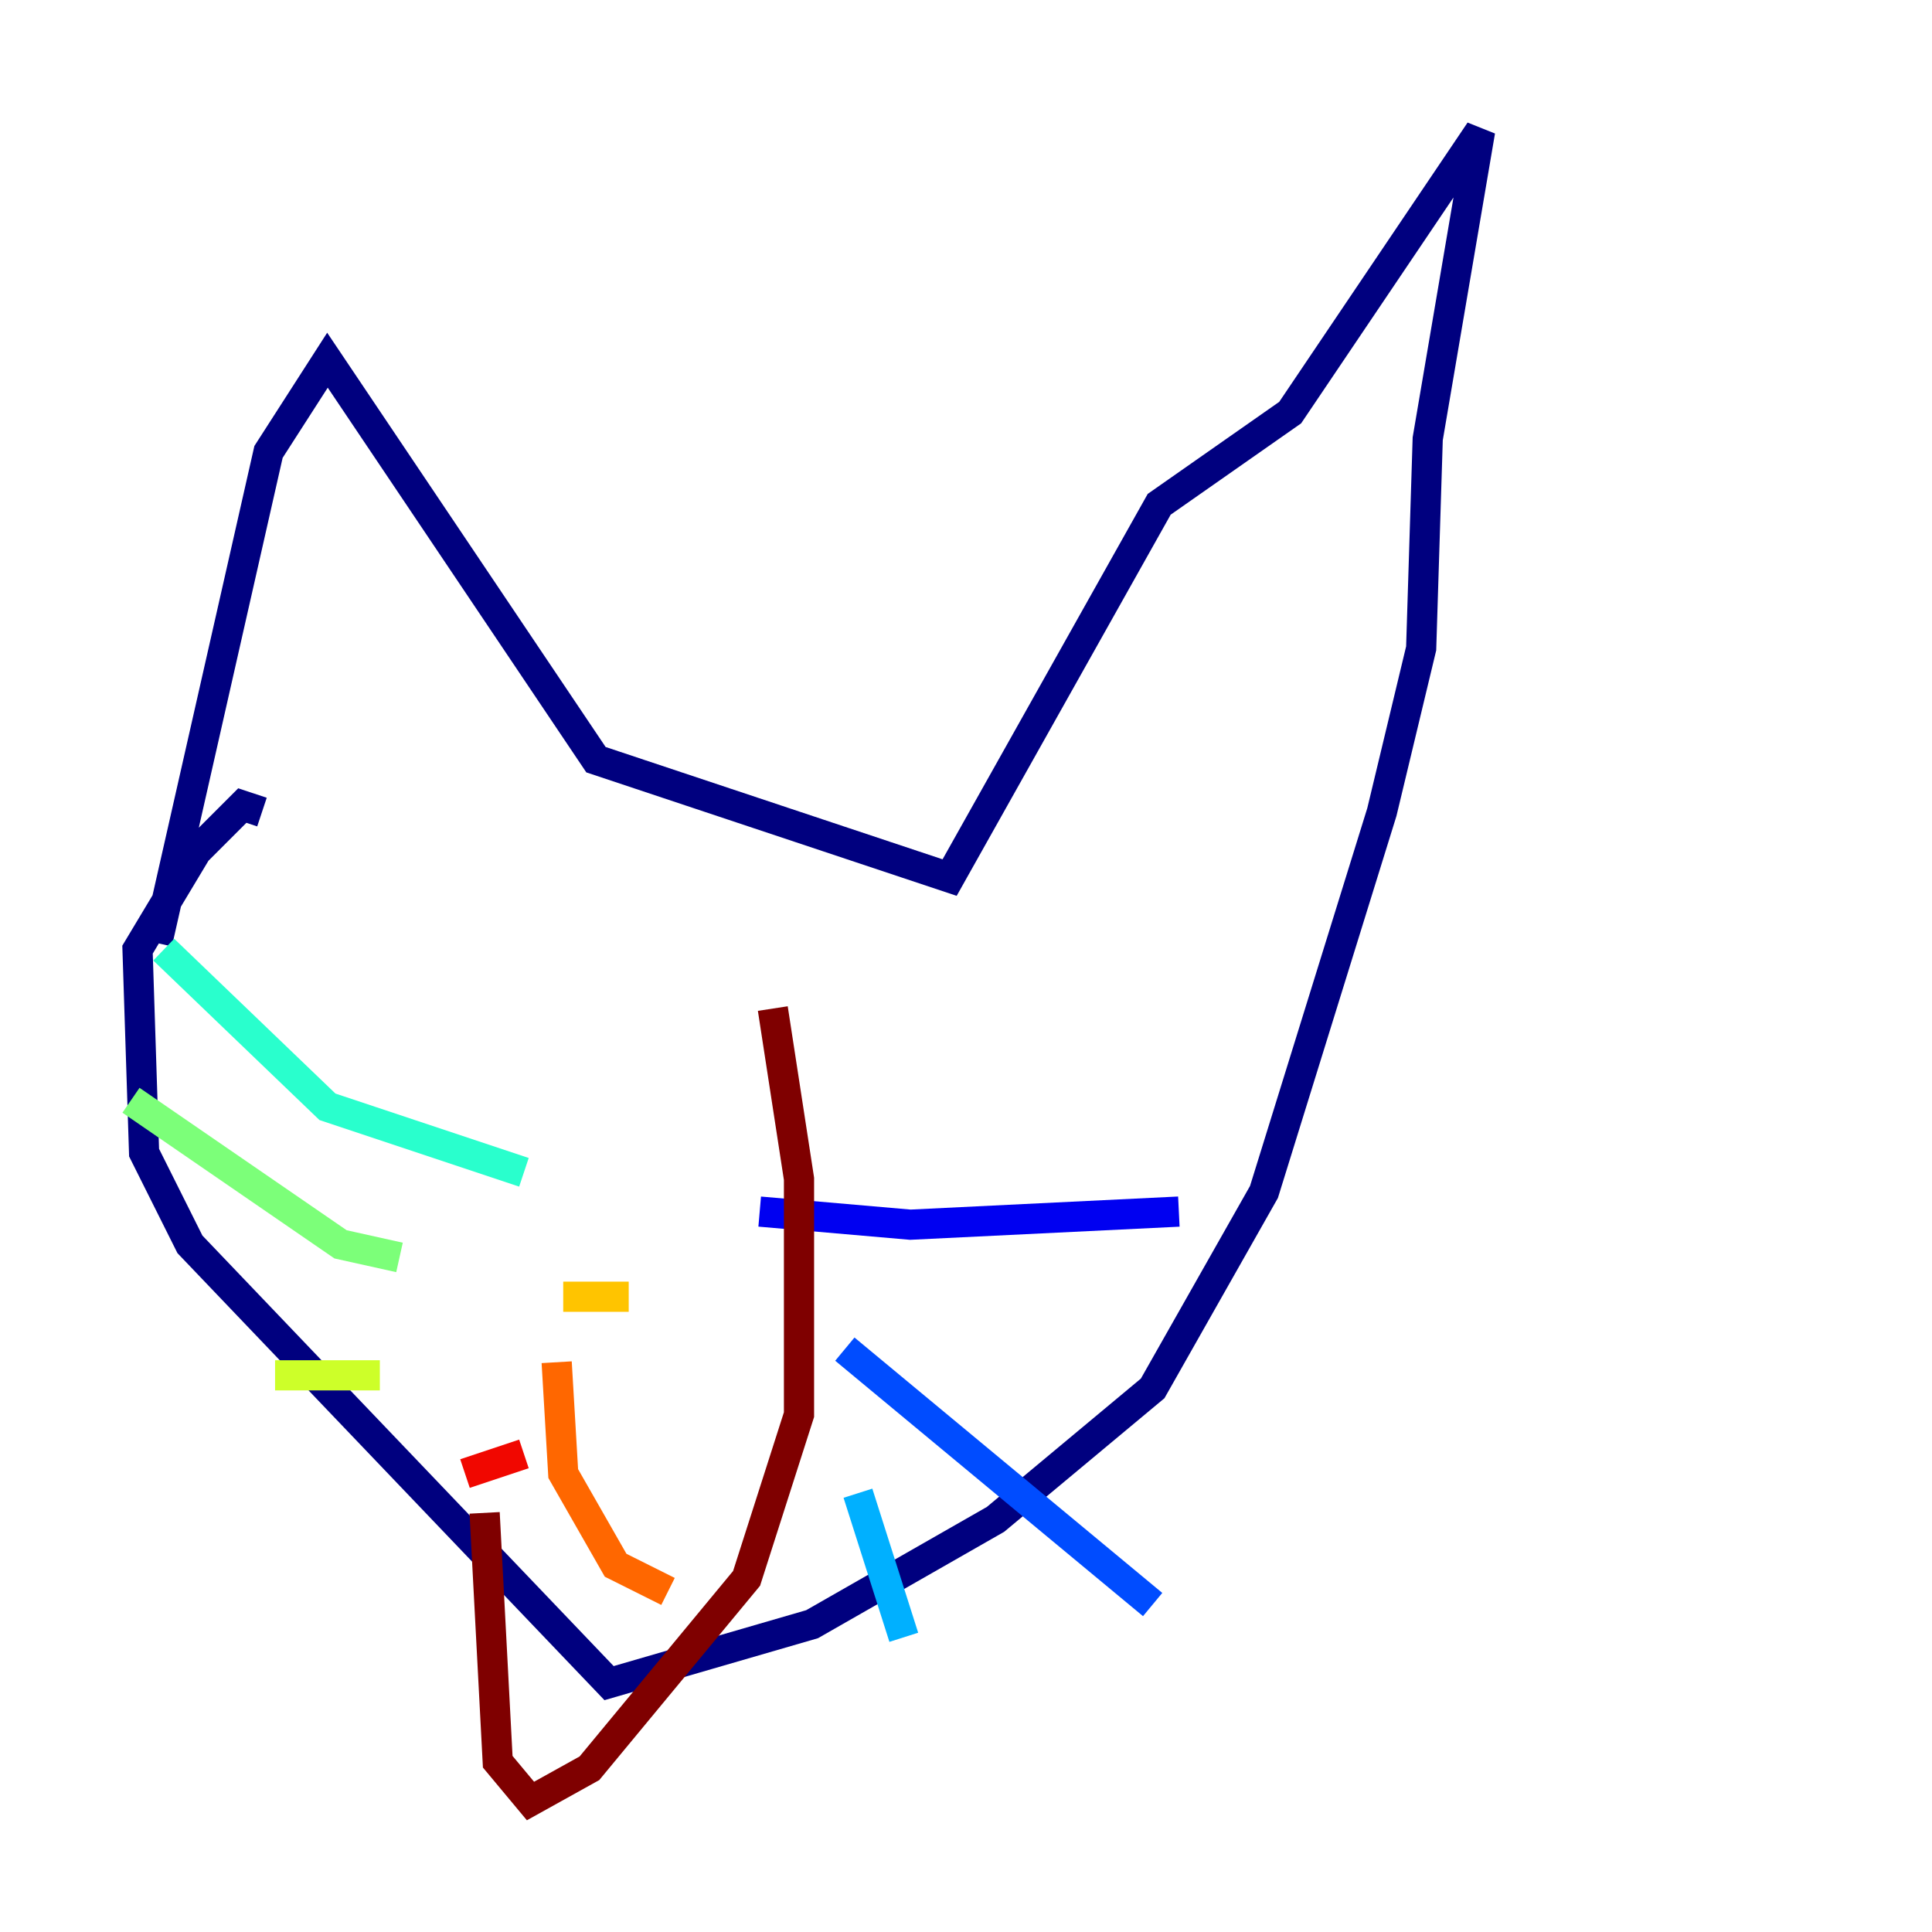 <?xml version="1.0" encoding="utf-8" ?>
<svg baseProfile="tiny" height="128" version="1.2" viewBox="0,0,128,128" width="128" xmlns="http://www.w3.org/2000/svg" xmlns:ev="http://www.w3.org/2001/xml-events" xmlns:xlink="http://www.w3.org/1999/xlink"><defs /><polyline fill="none" points="17.356,53.803 16.054,53.37 13.017,56.407 9.112,62.915 9.546,76.366 12.583,82.441 40.352,111.512 53.803,107.607 65.953,100.664 76.366,91.986 83.742,78.969 91.552,53.803 94.156,42.956 94.59,29.071 98.061,8.678 85.478,27.336 76.8,33.41 62.915,58.142 39.485,50.332 21.695,23.864 17.79,29.939 10.414,62.481" stroke="#00007f" stroke-width="2" /><polyline fill="none" points="50.332,80.271 60.312,81.139 78.102,80.271" stroke="#0000f1" stroke-width="2" /><polyline fill="none" points="55.973,89.383 76.366,106.305" stroke="#004cff" stroke-width="2" /><polyline fill="none" points="56.841,98.929 59.878,108.475" stroke="#00b0ff" stroke-width="2" /><polyline fill="none" points="34.712,77.668 21.695,73.329 10.848,62.915" stroke="#29ffcd" stroke-width="2" /><polyline fill="none" points="26.468,83.308 22.563,82.441 8.678,72.895" stroke="#7cff79" stroke-width="2" /><polyline fill="none" points="25.166,91.119 18.224,91.119" stroke="#cdff29" stroke-width="2" /><polyline fill="none" points="37.315,85.912 41.654,85.912" stroke="#ffc400" stroke-width="2" /><polyline fill="none" points="36.881,90.251 37.315,97.627 40.786,103.702 44.258,105.437" stroke="#ff6700" stroke-width="2" /><polyline fill="none" points="34.712,96.325 30.807,97.627" stroke="#f10700" stroke-width="2" /><polyline fill="none" points="51.2,66.82 52.936,78.102 52.936,93.722 49.464,104.57 39.051,117.153 35.146,119.322 32.976,116.719 32.108,100.231" stroke="#7f0000" stroke-width="2" /></svg>